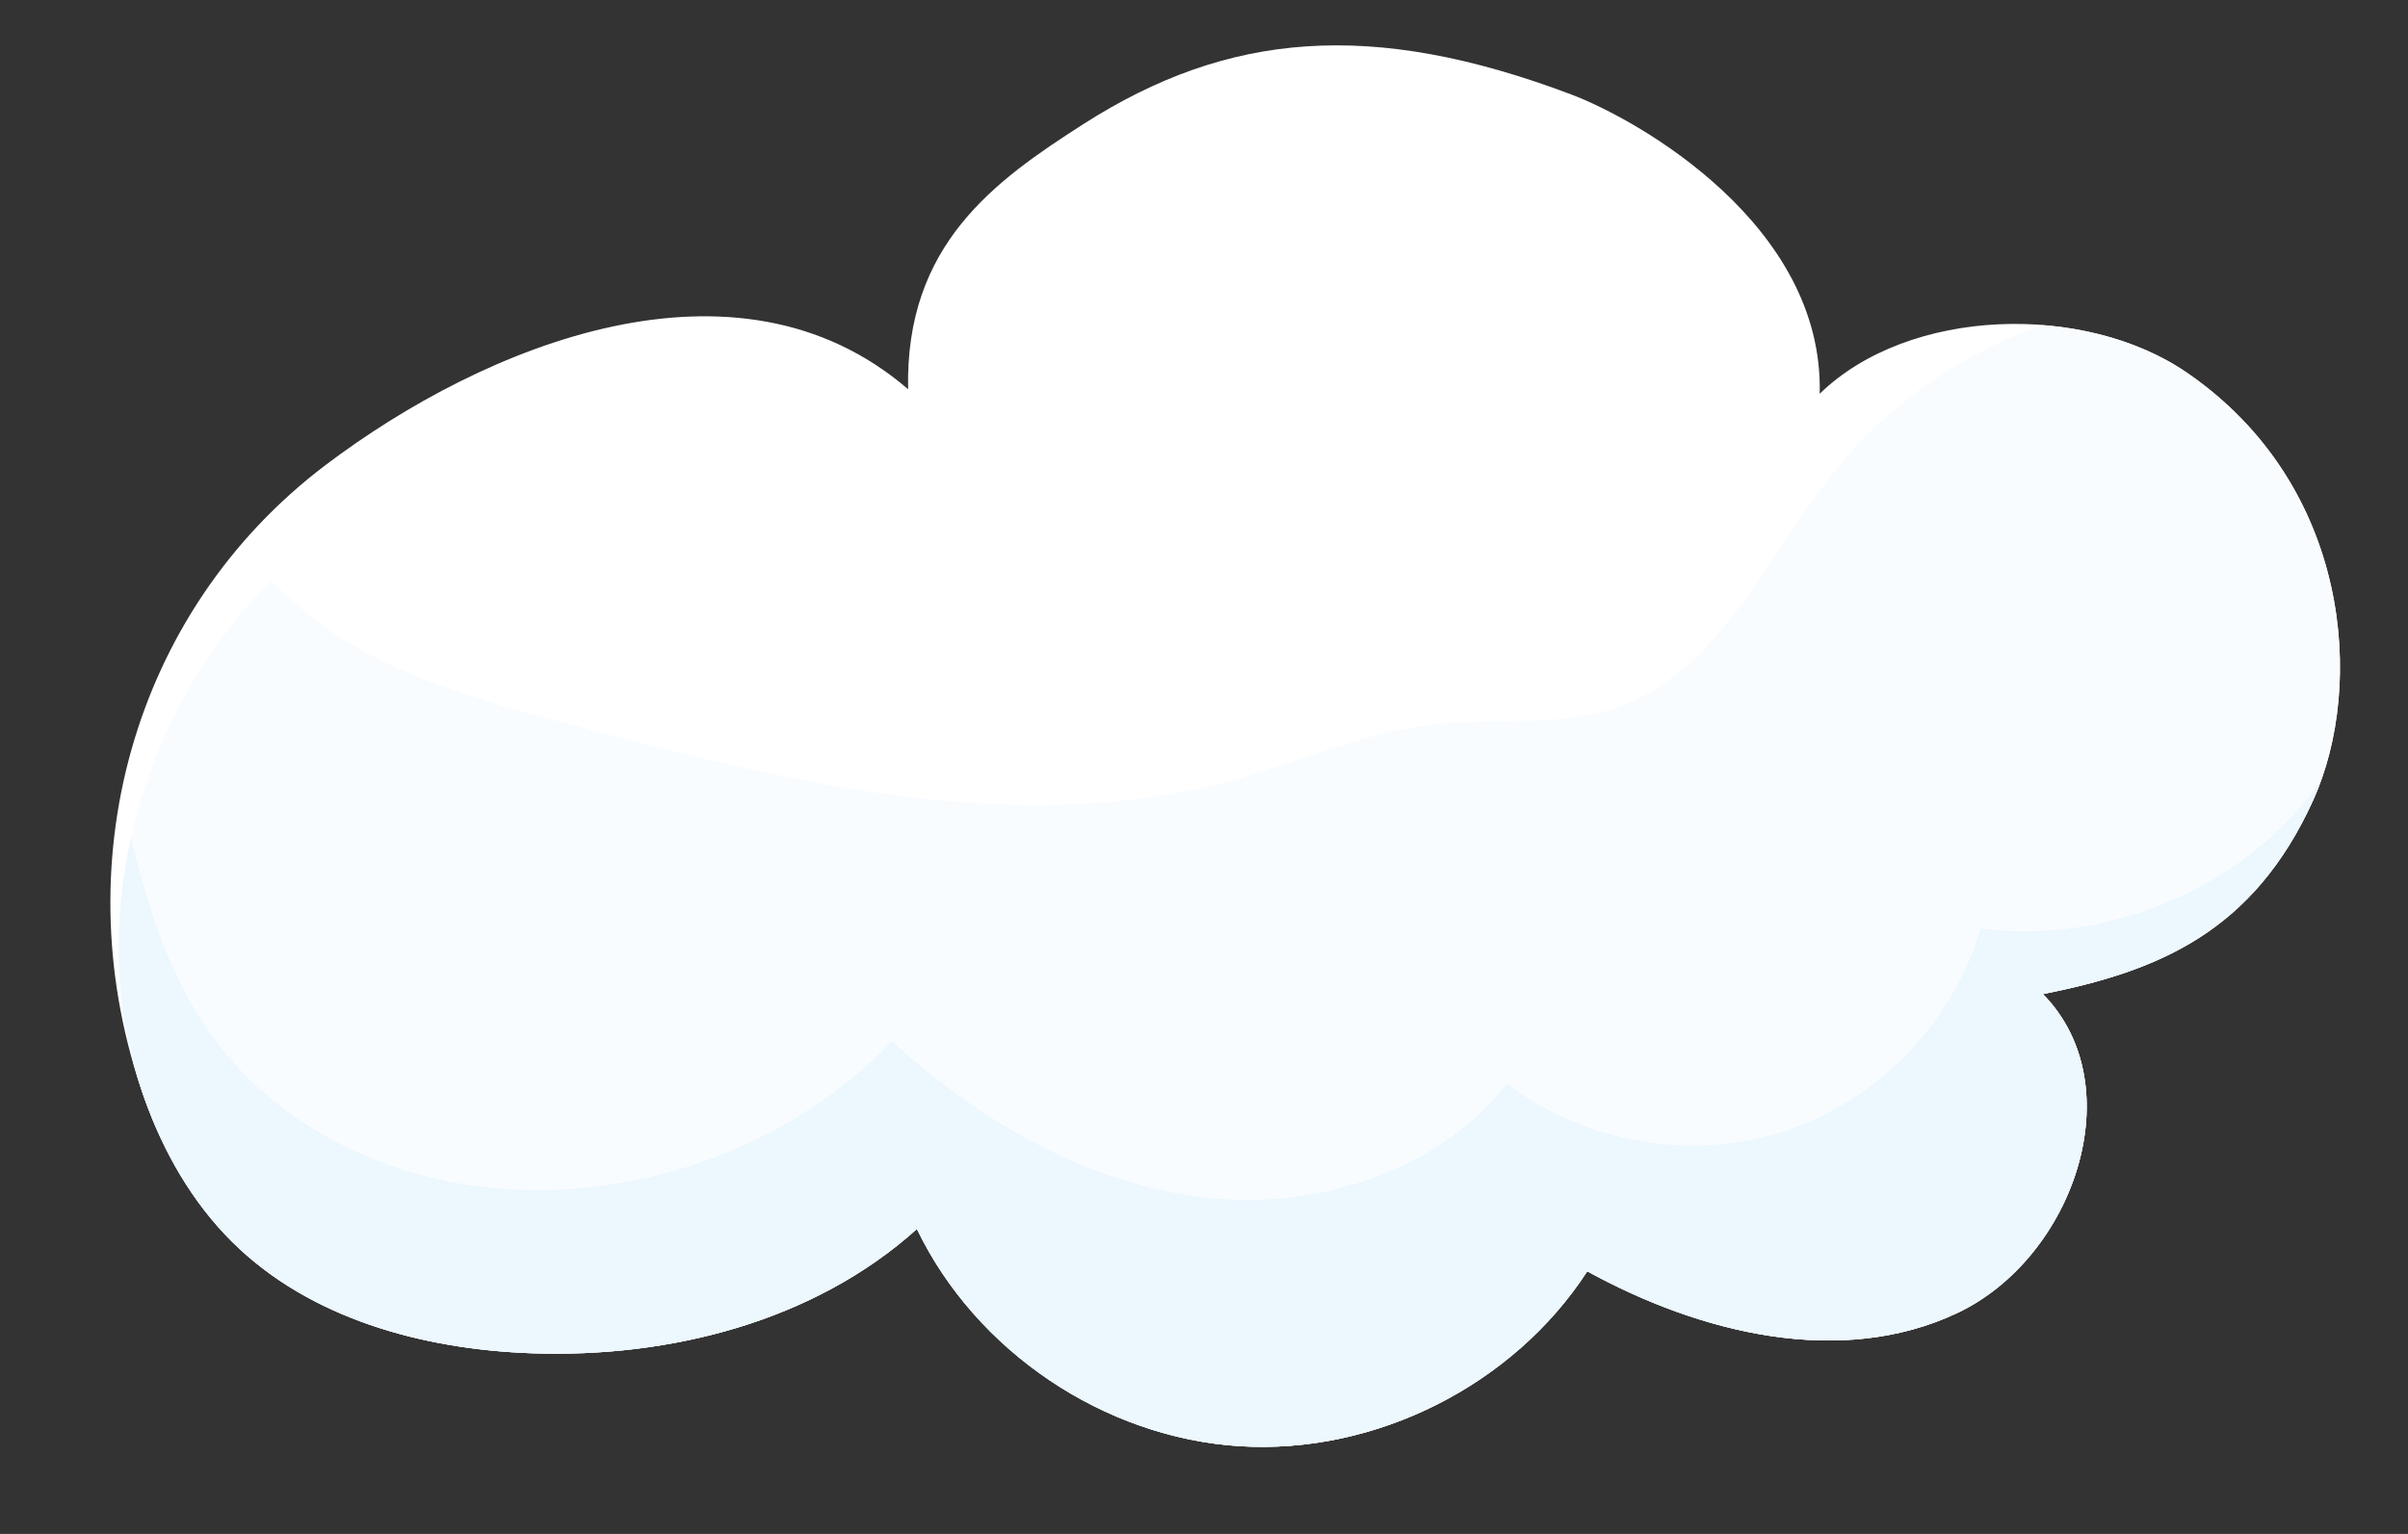 <?xml version="1.0" encoding="utf-8"?>
<!-- Generator: Adobe Illustrator 20.0.0, SVG Export Plug-In . SVG Version: 6.00 Build 0)  -->
<svg version="1.1" id="Isolation_Mode" xmlns="http://www.w3.org/2000/svg" xmlns:xlink="http://www.w3.org/1999/xlink" x="0px"
	 y="0px" width="169.492px" height="107.995px" viewBox="0 0 169.492 107.995" style="enable-background:new 0 0 169.492 107.995;"
	 xml:space="preserve">
<rect x="0" y="0" width="169.492" height="107.995" fill="#333333" stroke="none"/>
<style type="text/css">
	.st0{fill:#FFFFFF;}
	.st1{fill:#F9FCFF;}
	.st2{fill:#ECF7FE;}
</style>
<g>
	<path class="st0" d="M22.919,32.739C9.21,43.11,4.406,61.084,10.148,77.287c1.336,3.771,3.362,7.34,6.203,10.156
		c5.451,5.401,13.408,7.56,21.077,7.832c9.728,0.344,19.875-2.237,27.109-8.75c4.154,8.622,13.17,14.69,22.721,15.293
		c9.551,0.603,19.258-4.283,24.464-12.314c7.949,4.368,17.826,6.809,26.031,2.944c8.205-3.866,12.396-15.987,6.043-22.46
		c8.145-1.622,14.821-4.371,19.042-13.698c3.614-7.985,2.651-22.09-8.884-30.035c-7.218-4.972-19.587-4.645-25.87,1.466
		c0.295-11.929-12.831-19.314-17.495-21.073C96.587,1.365,86.466,2.203,76.253,8.739c-6.231,3.988-12.553,8.482-12.333,18.667
		C51.859,17.004,34.127,24.26,22.919,32.739z"/>
	<path class="st1" d="M153.954,26.253c-2.842-1.958-6.484-3.08-10.238-3.365c-5.656,2.007-10.776,5.548-14.541,10.226
		c-4.798,5.96-8.041,14.06-15.243,16.644c-4.147,1.488-8.729,0.739-13.106,1.246c-4.757,0.551-9.2,2.577-13.813,3.861
		c-15.394,4.284-31.732,0.163-47.173-3.952c-5.887-1.569-11.915-3.193-16.96-6.752c-1.381-0.974-2.592-2.152-3.806-3.272
		C9.8,50.156,5.729,64.817,10.148,77.287c1.337,3.771,3.362,7.34,6.204,10.156c5.451,5.401,13.408,7.56,21.077,7.832
		c9.728,0.344,19.875-2.237,27.109-8.75c4.154,8.622,13.17,14.69,22.721,15.293c9.551,0.603,19.258-4.283,24.464-12.314
		c7.949,4.368,17.826,6.809,26.031,2.944c8.204-3.866,12.396-15.987,6.043-22.459c8.145-1.622,14.821-4.371,19.042-13.698
		C166.453,48.303,165.489,34.199,153.954,26.253z"/>
	<path class="st2" d="M162.839,56.288c0.185-0.408,0.349-0.841,0.509-1.28c-0.779,1.083-1.637,2.11-2.582,3.055
		c-5.508,5.51-13.623,8.291-21.352,7.318c-1.919,6.605-7.249,12.116-13.785,14.257c-6.536,2.14-14.094,0.848-19.548-3.343
		c-5.019,6.396-13.851,9.035-21.907,7.939c-8.056-1.096-15.365-5.471-21.4-10.918c-9.915,10.339-26.797,13.755-39.391,6.929
		C14.317,75.331,11.3,67.668,9.219,58.991c-1.343,6.057-1.153,12.42,0.93,18.296c1.337,3.771,3.362,7.34,6.204,10.156
		c5.451,5.401,13.408,7.56,21.077,7.832c9.728,0.344,19.875-2.237,27.109-8.75c4.154,8.622,13.17,14.69,22.721,15.293
		c9.551,0.603,19.258-4.283,24.464-12.314c7.949,4.368,17.826,6.809,26.031,2.944c8.204-3.866,12.396-15.987,6.043-22.459
		C151.941,68.364,158.617,65.615,162.839,56.288z"/>
</g>
</svg>
